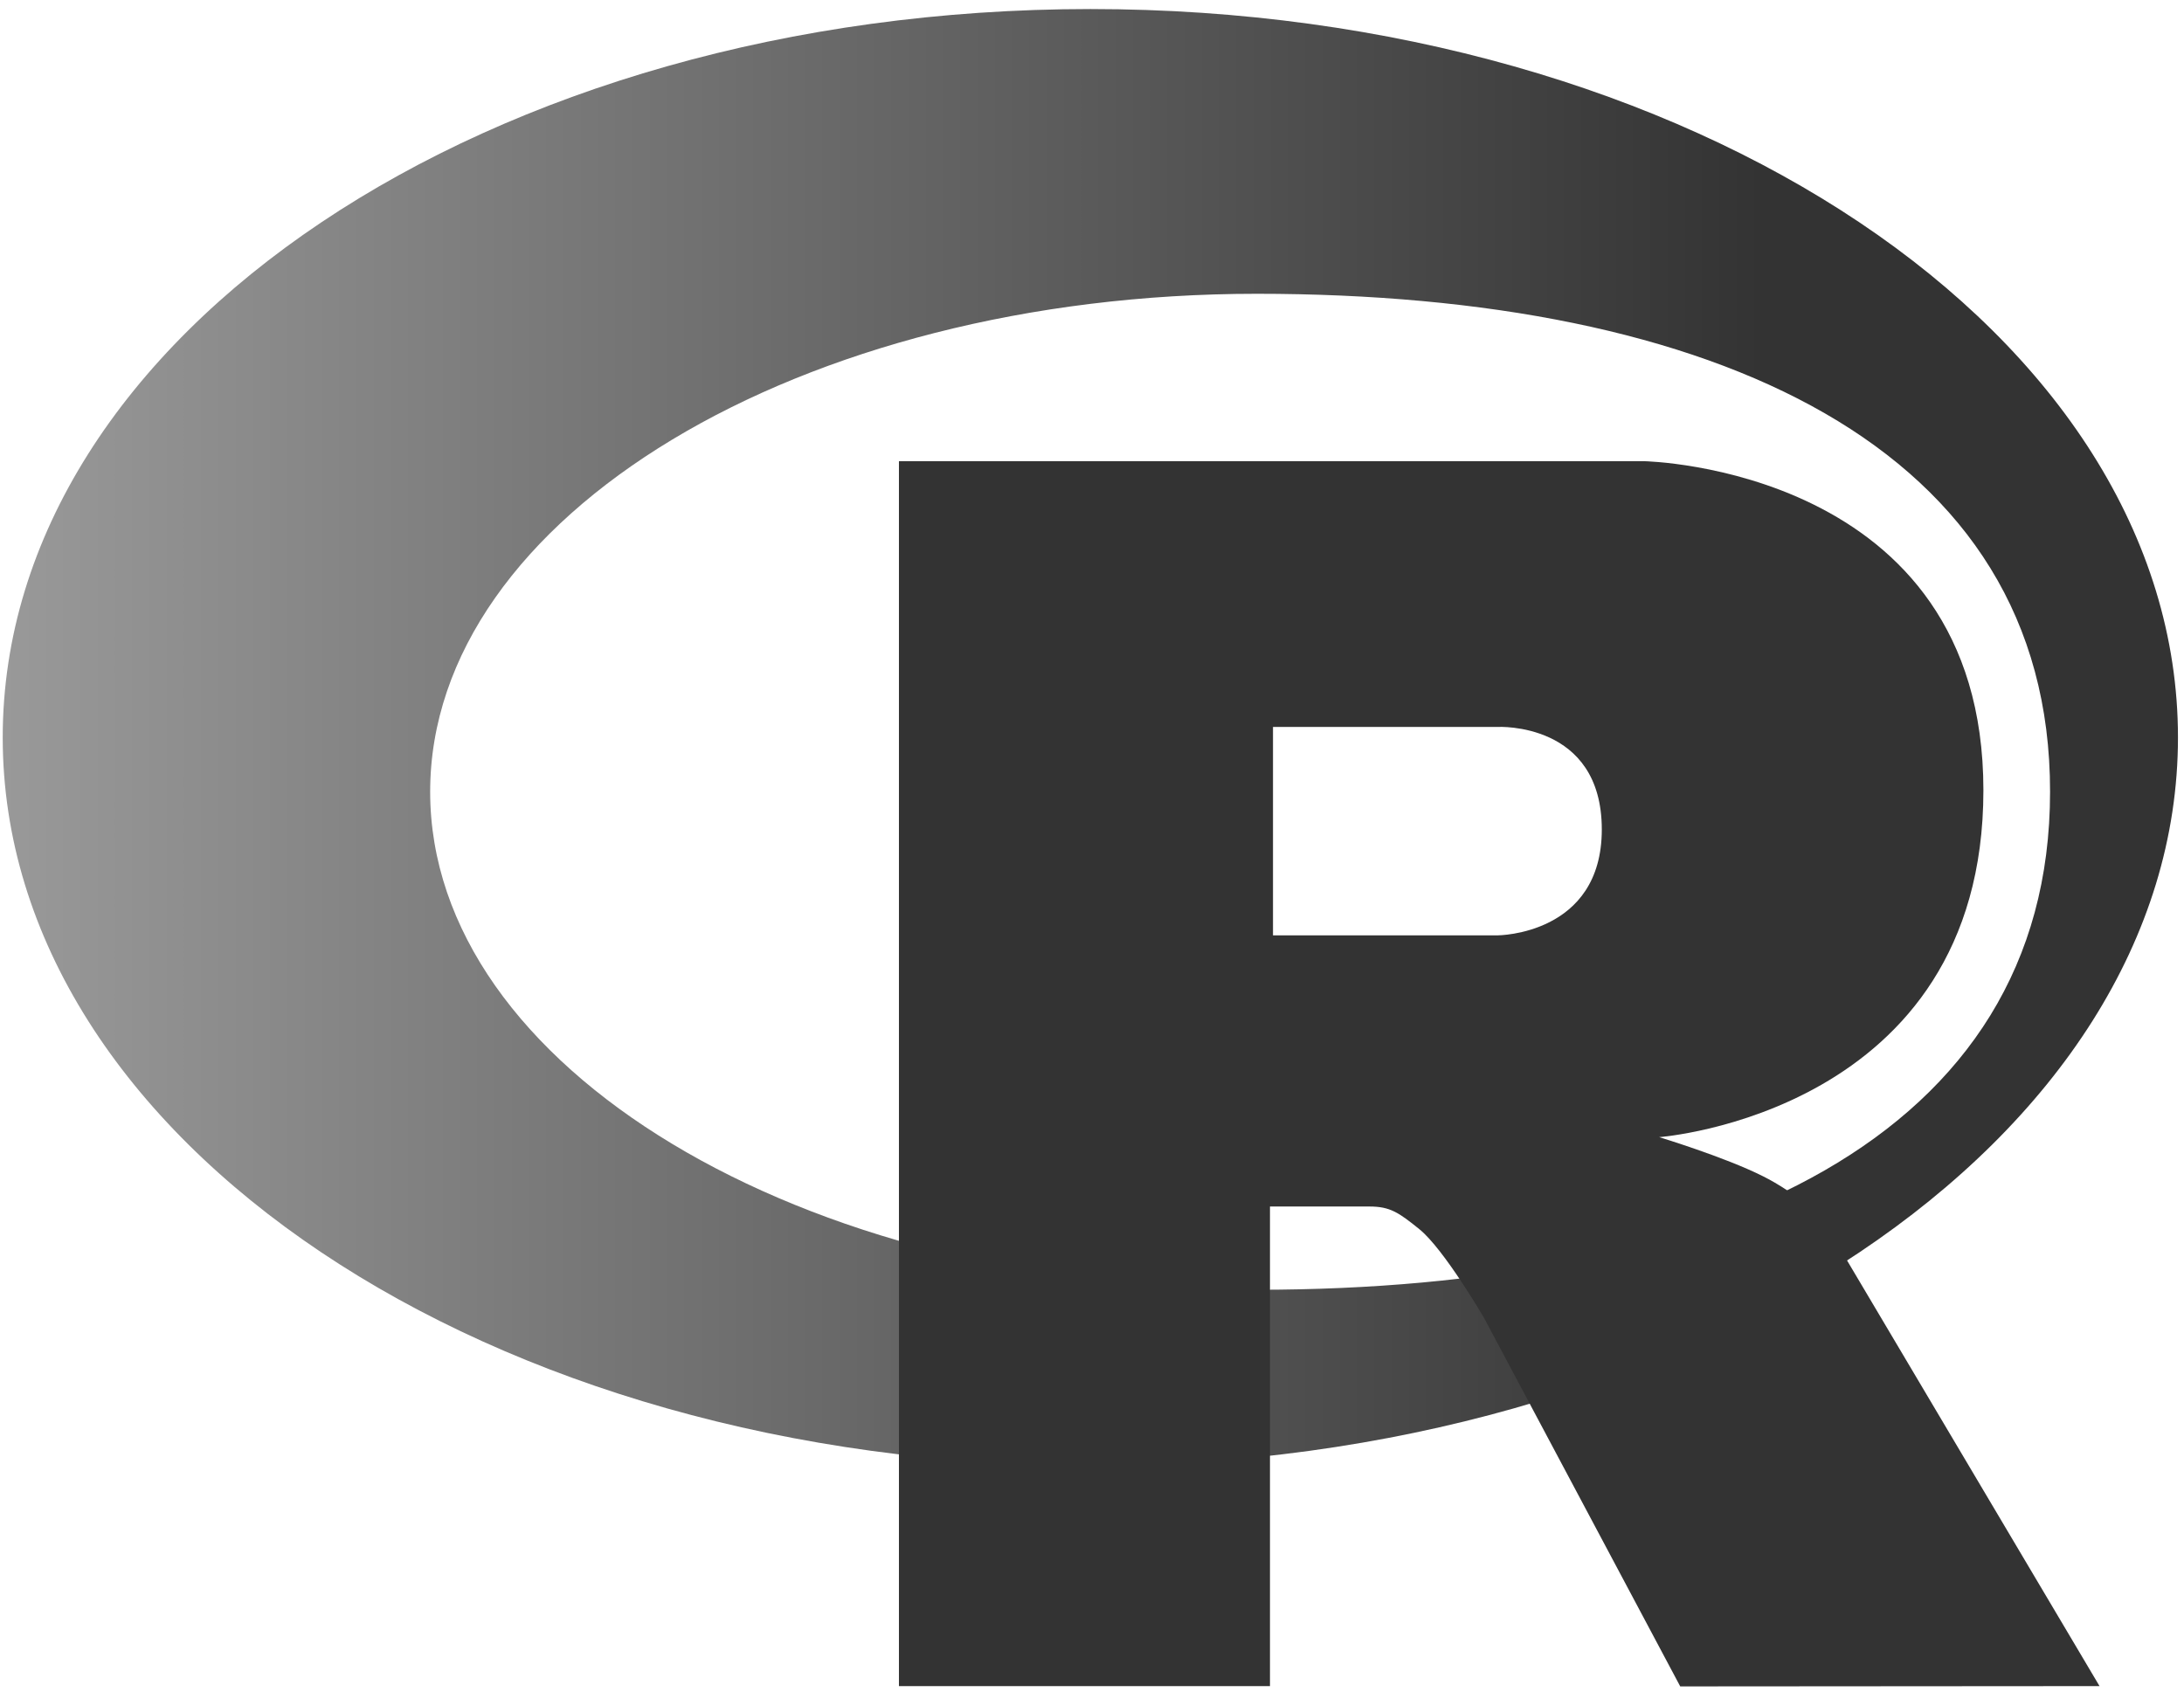 <?xml version="1.0" encoding="utf-8"?>
<!-- Generator: Adobe Illustrator 22.1.0, SVG Export Plug-In . SVG Version: 6.00 Build 0)  -->
<svg version="1.1" id="Ebene_1" xmlns="http://www.w3.org/2000/svg" xmlns:xlink="http://www.w3.org/1999/xlink" x="0px" y="0px"
	 viewBox="0 0 724 561" style="enable-background:new 0 0 724 561;" xml:space="preserve">
<style type="text/css">
	.st0{fill:url(#SVGID_1_);}
	.st1{fill:#333333;}
</style>
<linearGradient id="SVGID_1_" gradientUnits="userSpaceOnUse" x1="0.906" y1="244.469" x2="722" y2="244.469">
	<stop  offset="0" style="stop-color:#999999"/>
	<stop  offset="0.809" style="stop-color:#333333"/>
</linearGradient>
<path class="st0" d="M361.5,485.9C162.3,485.9,0.9,377.8,0.9,244.5C0.9,111.1,162.3,3,361.5,3C560.6,3,722,111.1,722,244.5
	C722,377.8,560.6,485.9,361.5,485.9z M416.6,97.4c-151.4,0-274,73.9-274,165.1s122.7,165.1,274,165.1c151.4,0,263-50.5,263-165.1
	C679.7,148,568,97.4,416.6,97.4z"/>
<path class="st1" d="M550,377c0,0,21.8,6.6,34.5,13c4.4,2.2,12,6.7,17.5,12.5c5.4,5.7,8,11.5,8,11.5l86,145l-139,0.1L492,437
	c0,0-13.3-22.9-21.5-29.5c-6.8-5.5-9.7-7.5-16.5-7.5c-4.7,0-33,0-33,0l0,159L298,559V152.9h247c0,0,112.5,2,112.5,109.1
	S550,377,550,377z M496.5,241l-74.5,0l0,69.1l74.5,0c0,0,34.5-0.1,34.5-35.1C531,239.2,496.5,241,496.5,241z"/>
</svg>

